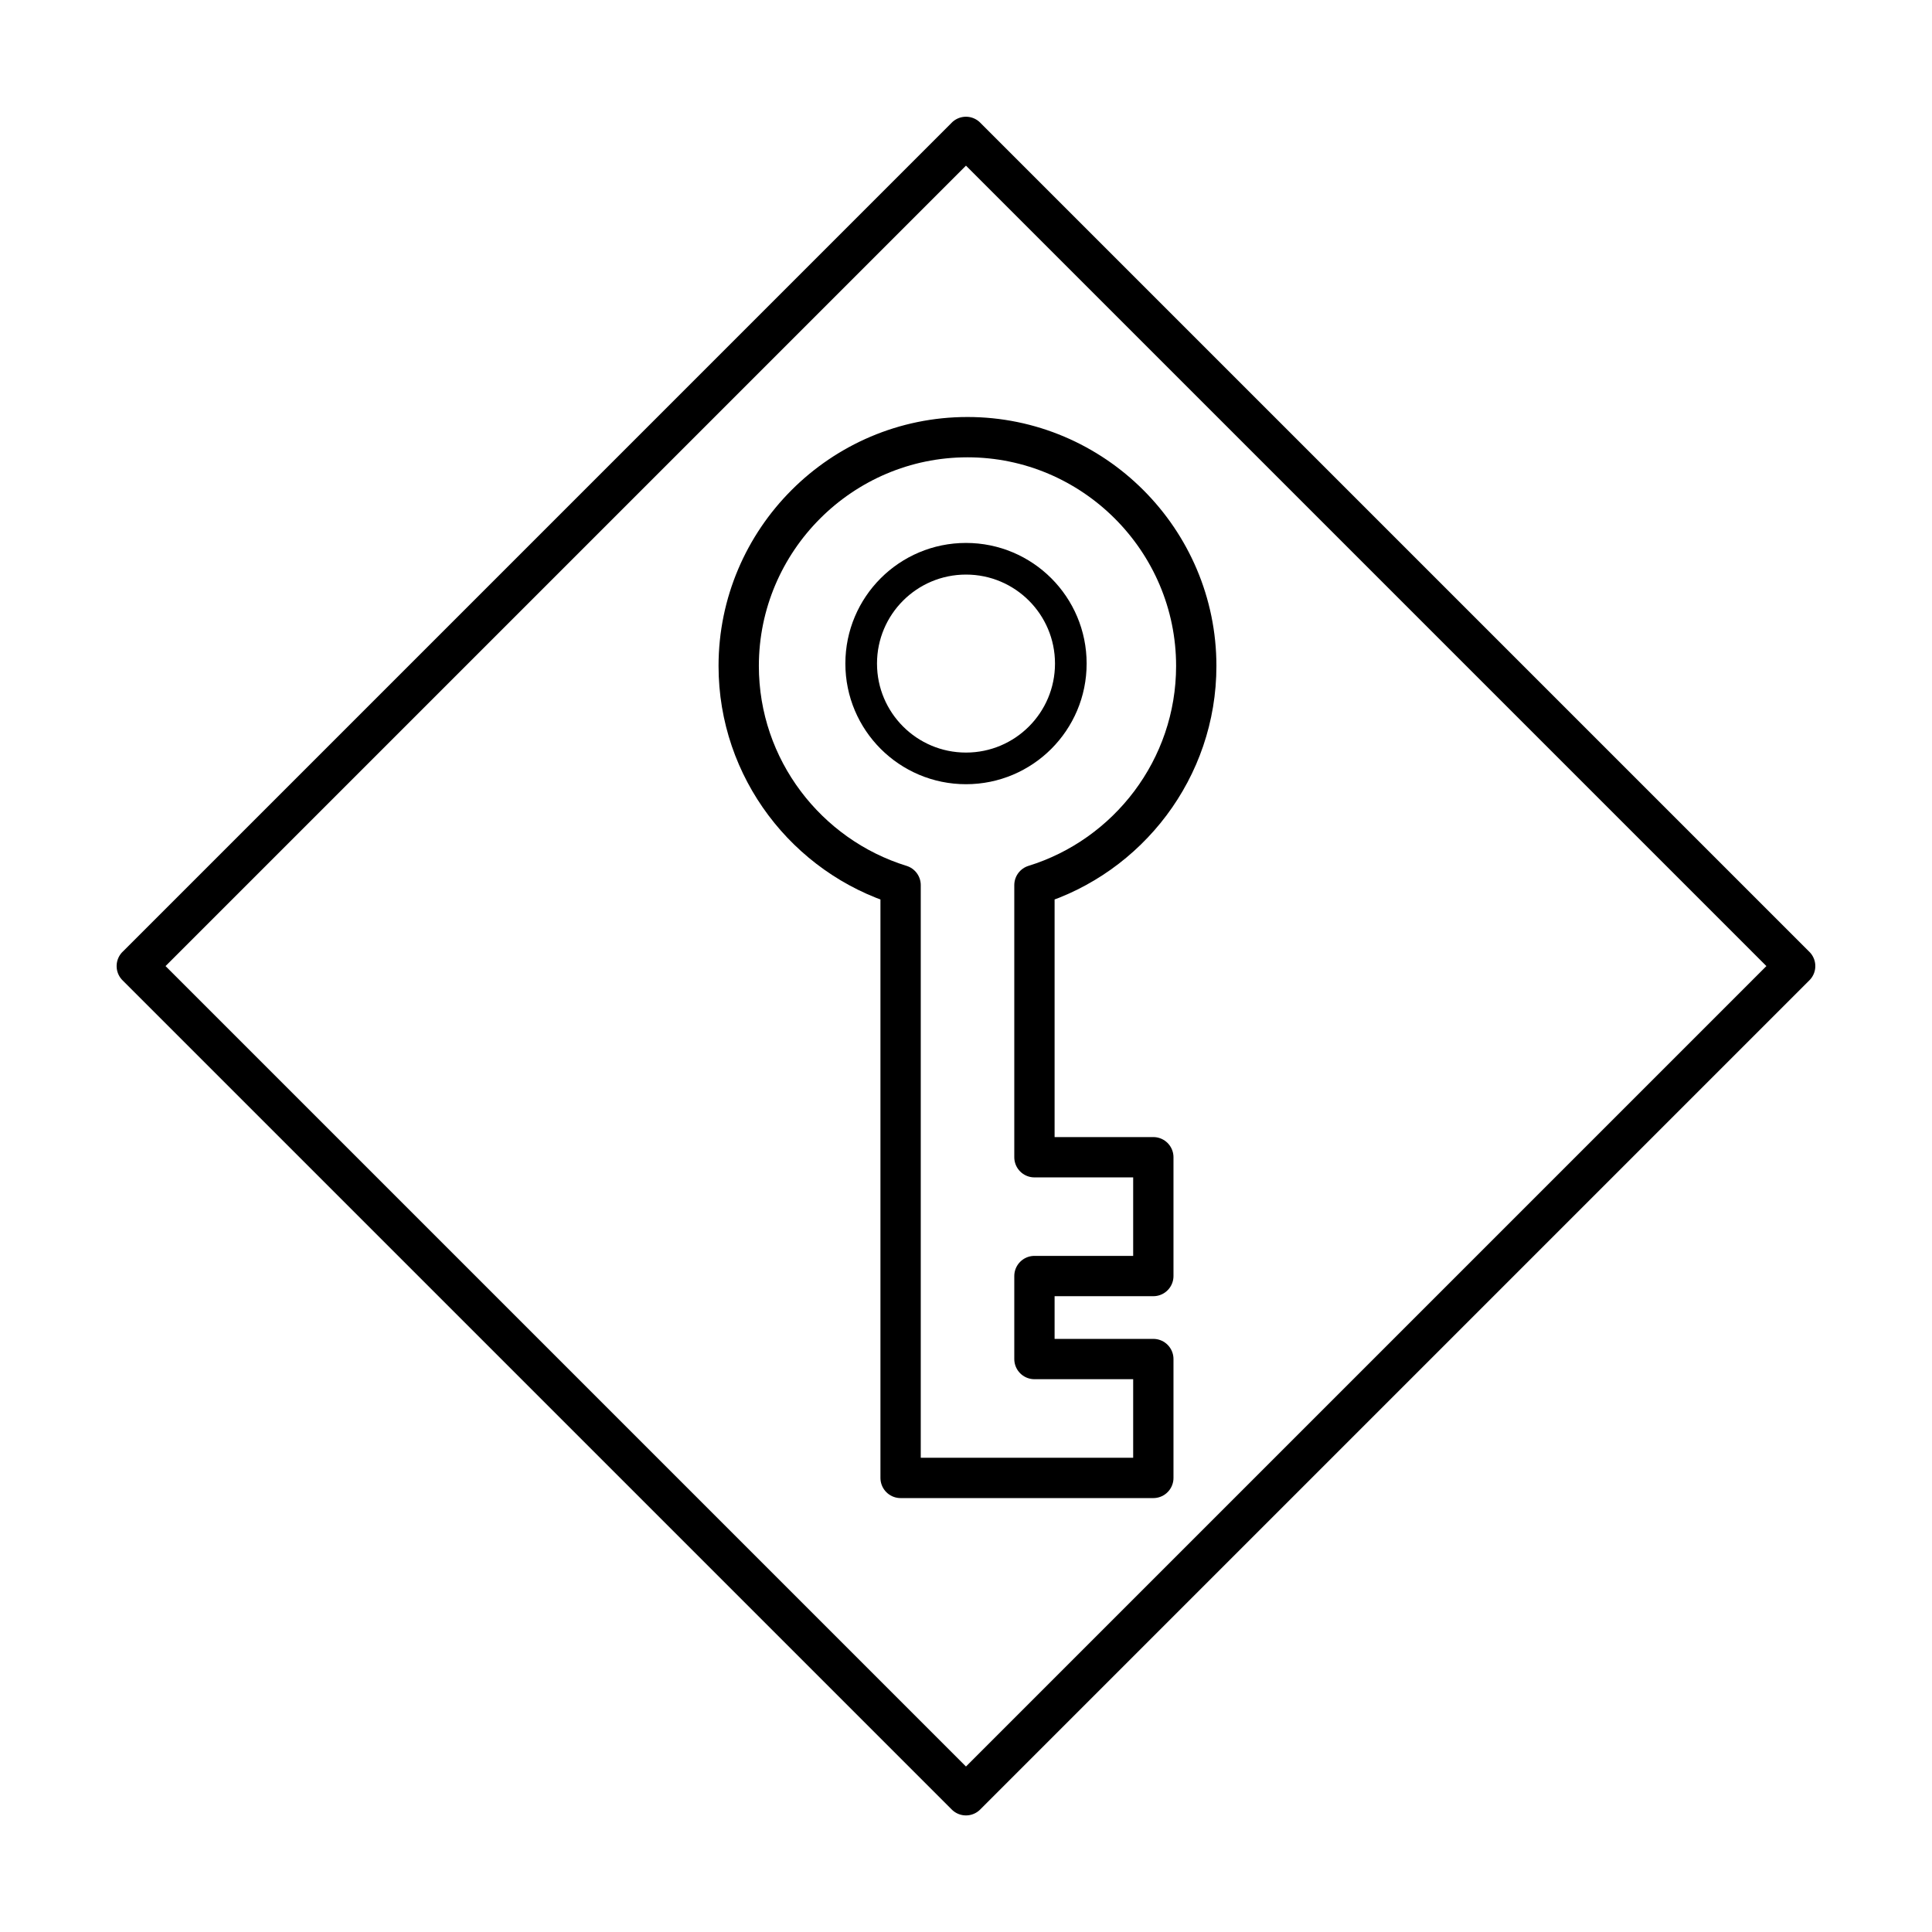 <?xml version="1.0" encoding="UTF-8"?>
<svg width="48" height="48" version="1.1" viewBox="0 0 12.7 12.7" xmlns="http://www.w3.org/2000/svg">
 <g transform="rotate(45)" stroke-linecap="round" stroke-linejoin="round">
  <path d="m5.127-3.853h7.707v7.707h-7.707z" color="#000000" fill-opacity="0" stroke-width=".265" style="-inkscape-stroke:none"/>
  <path d="m5.127-3.986a0.132 0.132 0 0 0-0.133 0.133v7.707a0.132 0.132 0 0 0 0.133 0.133h7.707a0.132 0.132 0 0 0 0.133-0.133v-7.707a0.132 0.132 0 0 0-0.133-0.133zm0.133 0.266h7.441v7.441h-7.441z" color="#000000" style="-inkscape-stroke:none"/>
 </g>
 <path d="m7.648 4.372a1.297 1.297 0 0 1-1.297 1.297 1.297 1.297 0 0 1-1.297-1.297 1.297 1.297 0 0 1 1.297-1.297 1.297 1.297 0 0 1 1.297 1.297z" color="#000000" fill-opacity="0" style="-inkscape-stroke:none"/>
 <path transform="scale(.265)" d="m23.998 10.844c-3.125 0-5.674 2.551-5.674 5.676 0 2.549 1.695 4.72 4.016 5.436v14.705h3.32 2.949v-2.949h-2.949v-2.059h2.949v-2.947h-2.949v-6.75c2.319-0.716 4.014-2.888 4.014-5.436 0-3.125-2.551-5.676-5.676-5.676z" color="#000000" fill="none" stroke="#000" stroke-linecap="round" stroke-linejoin="round" style="paint-order:stroke fill markers"/>
 <circle cx="6.35" cy="4.362" r=".689" fill="none" stroke="#000" stroke-linecap="round" stroke-linejoin="round" stroke-width=".208" style="paint-order:stroke fill markers"/>
</svg>
